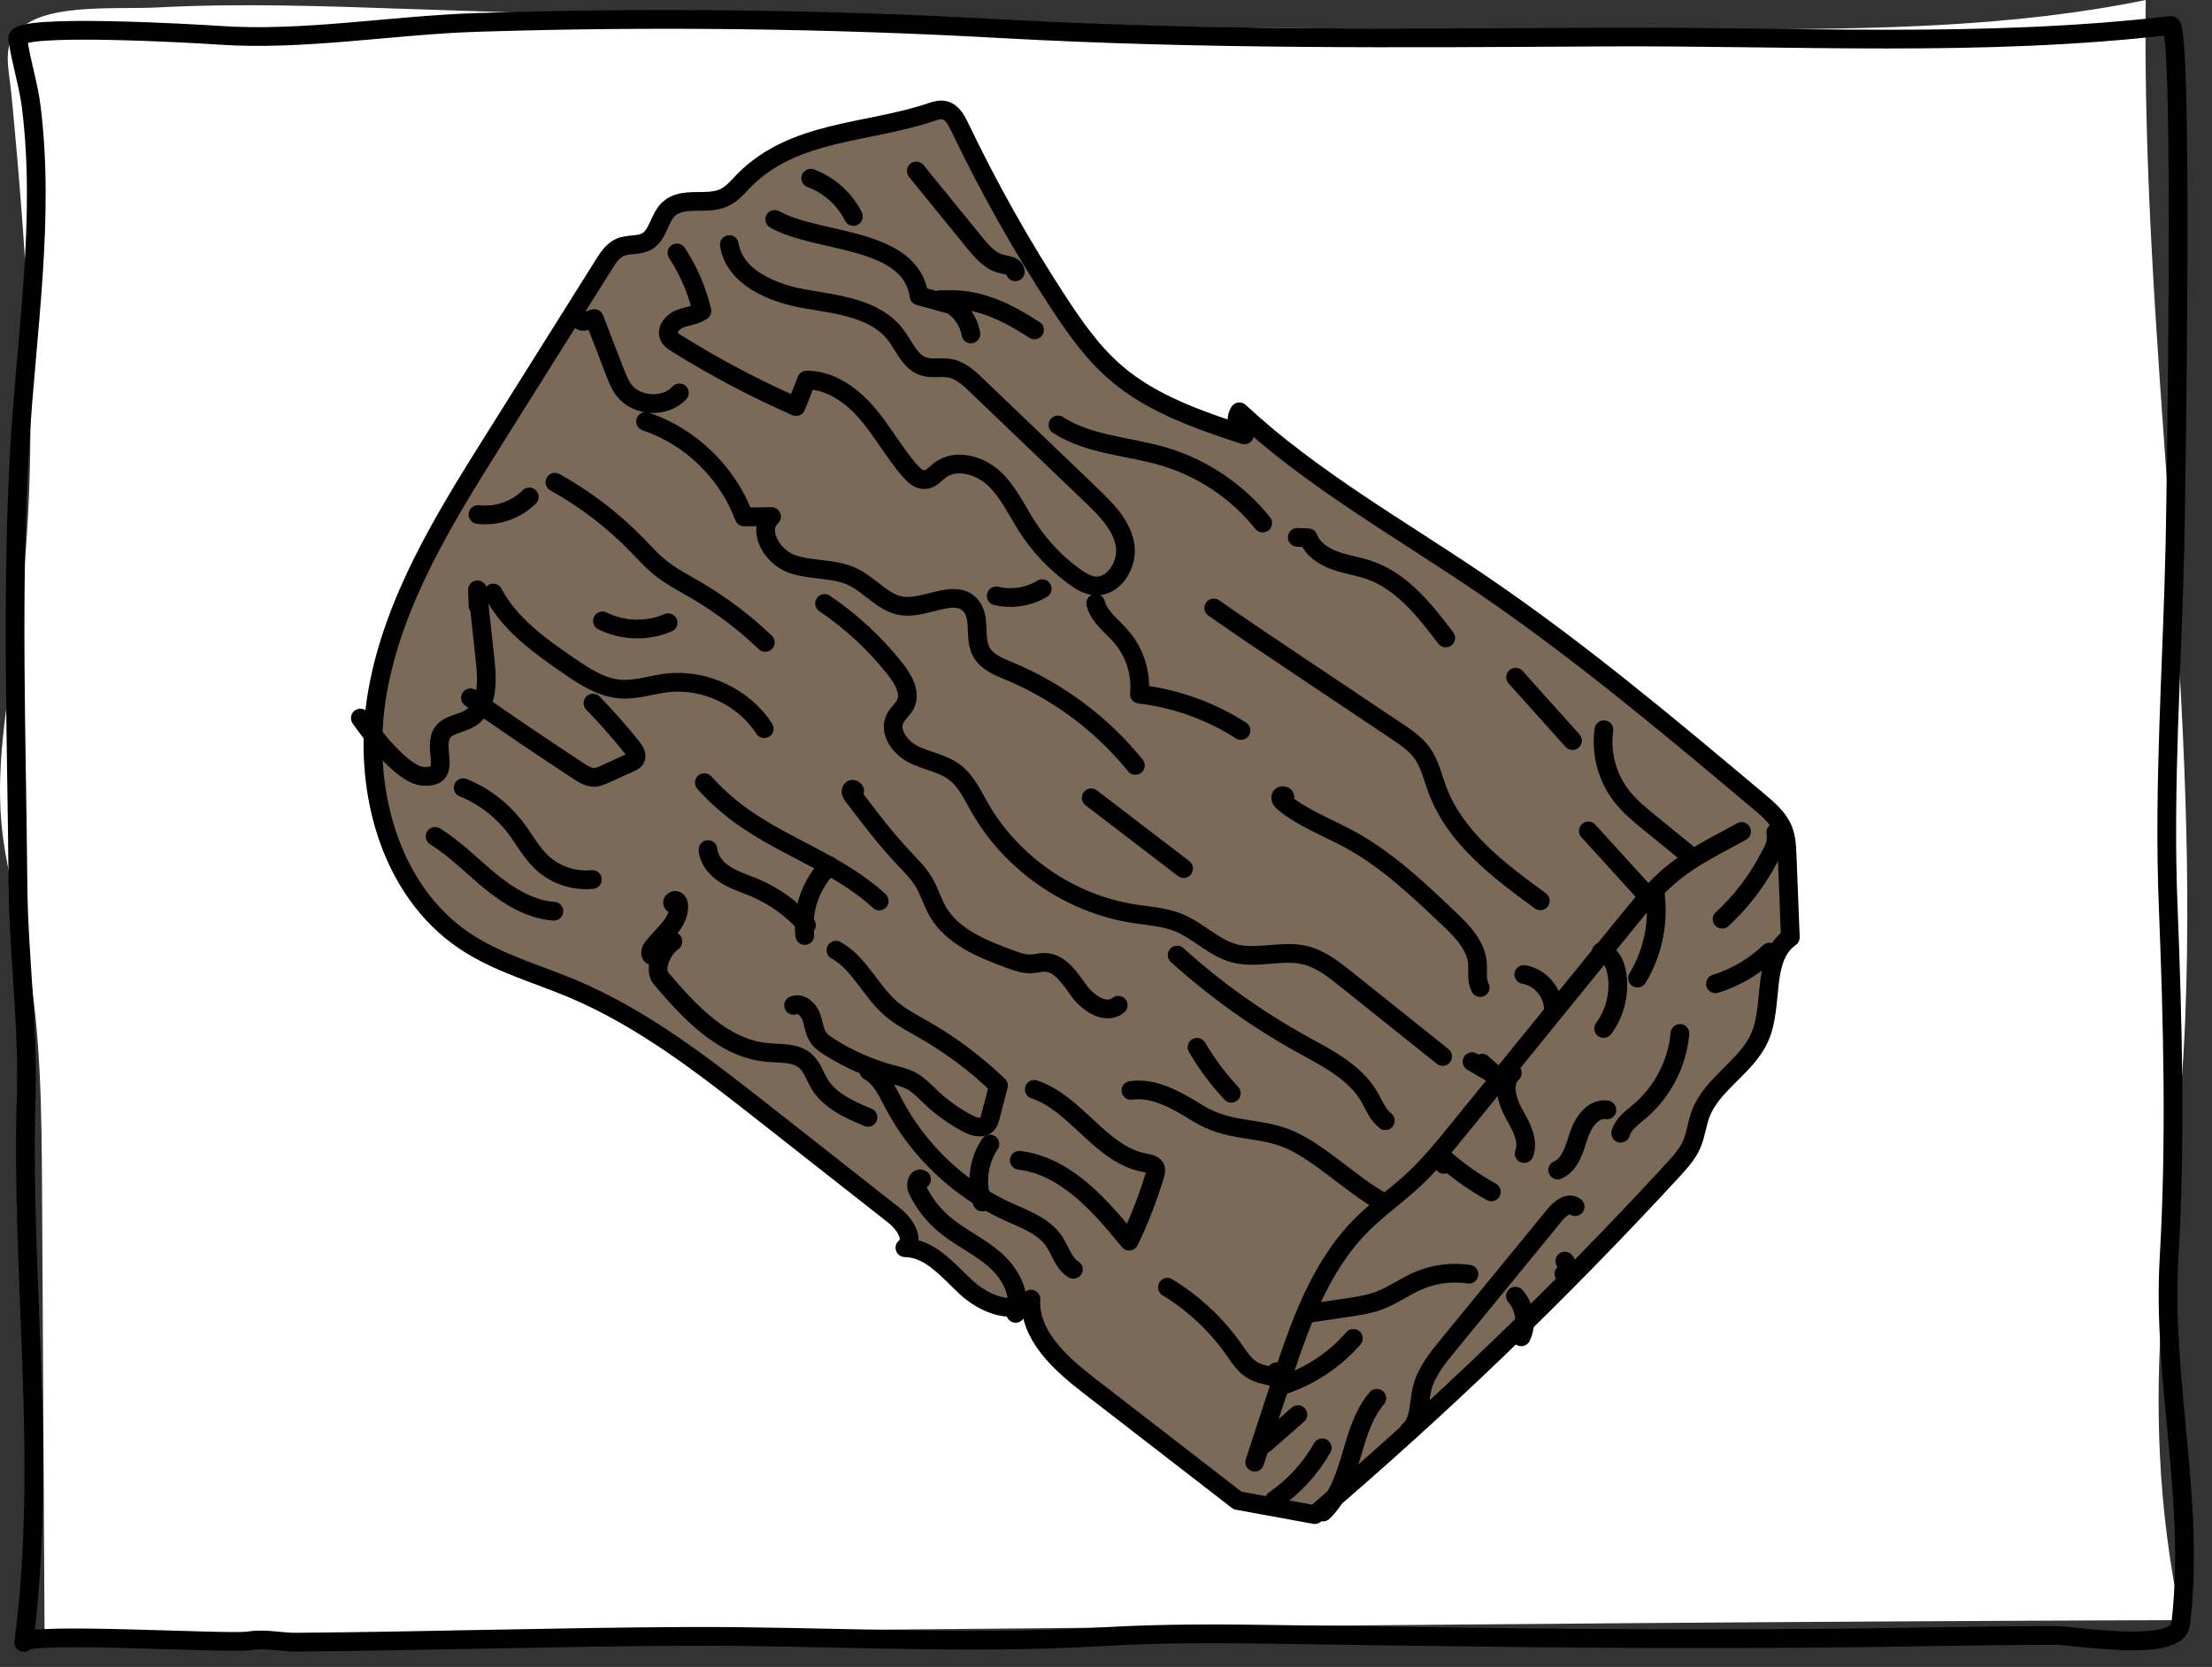 <?xml version="1.0" encoding="utf-8"?>
<!-- Generator: Adobe Illustrator 22.0.1, SVG Export Plug-In . SVG Version: 6.00 Build 0)  -->
<svg version="1.1" id="Layer_1" xmlns="http://www.w3.org/2000/svg" xmlns:xlink="http://www.w3.org/1999/xlink" x="0px" y="0px"
	 viewBox="0 0 590.89 445.276" style="enable-background:new 0 0 590.89 445.276;" xml:space="preserve">
<rect x="0" y="0" width="590.89" height="445.276" fill="#333333" stroke="none"/>
<style type="text/css">
	.st0{fill:#FFFFFF;}
	.st1{fill:none;stroke:#000000;stroke-width:5;stroke-linecap:round;stroke-linejoin:round;stroke-miterlimit:10;}
	.st2{fill:#7B6A58;}
</style>
<g>
	<path class="st0" d="M4.652,168.521c-2.285,17.104-5.837,34.281-4.261,51.465c1.045,11.402,4.325,22.465,6.495,33.707
		c4.091,21.189,4.227,42.916,4.349,64.496c0.223,39.521,0.447,79.042,0.67,118.563
		c197.181-0.607,373.562-3.37,570.743-3.977c-13.098-62.547-1.062-105.418,1.113-161.181
		C587.292,181.023,572.054,90.634,573.186,0c-35.921,7.368-72.865,7.731-109.535,7.854
		C345.867,8.248,228.075,6.441,110.358,2.436C87.572,1.661,64.737,0.787,41.949,1.991
		C32.793,2.475,16.649,1.189,8.331,5.669C-0.306,10.321,2.215,16.316,3.106,25.716
		C7.599,73.126,10.986,121.11,4.652,168.521z"/>
	<path class="st1" d="M575.083,438.059c3.655-0.432,6.427-1.432,7.187-3.402c0.231-0.598,0.306-1.244,0.377-1.881
		c3.643-32.722-5.123-64.103-3.226-96.679c1.815-31.271,1.002-62.969-0.245-94.246
		c-1.288-32.327,1.125-64.129,1.824-96.488c0.227-10.493,2.331-138.96-1.126-138.558
		c-50.524,5.881-101.05,2.8-151.993,3.097c-53.438,0.311-106.926,0.742-160.305-2.23
		c-46.677-2.599-93.467-3.158-140.192-1.679c-22.517,0.713-46.568,4.999-68.974,3.42
		C52.547,9,4.162,6.181,4.738,10.314c0.879,6.312,2.861,12.119,3.638,18.447
		c3.644,29.673-1.223,59.622-3.033,89.451c-2.377,39.156-0.883,78.966-0.54,118.134
		c0.164,18.758,2.777,37.463,2.196,56.466c-1.498,48.986,5.751,96.972-0.647,145.93
		c0.381-2.918,54.517,0.386,59.864-0.41c4.971-0.74,8.415,0.362,13.115,0.325
		c34.798-0.275,69.585-1.389,104.384-1.541c36.542-0.16,74.039,2.304,110.807,0.09
		c16.542-0.996,33.125-0.829,49.685-0.576c41.807,0.639,83.818,1.258,125.75,1.061
		c3.761-0.018,7.522-0.035,11.283-0.053c22.907-0.108,45.214-0.76,68.181-0.76
		C553.265,436.983,566.57,439.064,575.083,438.059z"/>
	<path class="st2" d="M198.406,48.852c-1.677,1.755-3.272,3.715-5.486,4.712c-4.631,2.086-10.919-0.489-14.657,2.95
		c-2.617,2.408-2.816,6.952-5.912,8.702c-2.134,1.206-4.889,0.589-7.133,1.575
		c-1.938,0.852-3.175,2.744-4.301,4.537c-9.798,15.605-19.595,31.21-29.393,46.816
		c-13.254,21.111-26.781,42.911-31.104,67.46c-4.322,24.549,2.746,52.822,23.514,66.607
		c8.702,5.777,18.983,8.57,28.609,12.623c18.903,7.959,35.282,20.783,51.408,33.456
		c11.509,9.045,23.018,18.089,34.527,27.134c2.753,2.164,5.598,6.437,2.84,8.595
		c6.583,0.031,11.368,5.891,16.161,10.403c4.793,4.512,12.803,7.936,17.503,3.326
		c-0.558,9.677,7.886,17.21,15.553,23.139c13.211,10.216,26.421,20.432,39.632,30.648
		c6.875,1.257,13.751,2.514,20.626,3.771c33.685-28.693,65.634-59.424,95.614-91.97
		c1.95-2.116,3.925-4.293,5.076-6.93c1.135-2.6,1.401-5.5,2.402-8.154
		c3.077-8.162,12.395-12.573,15.83-20.591c3.744-8.739,0.357-21.057,8.12-26.545
		c-0.287-7.306-0.573-14.612-0.86-21.918c-0.09-2.289-0.19-4.629-1.032-6.76
		c-1.239-3.137-3.919-5.438-6.502-7.607c-24.171-20.302-48.395-40.645-74.517-58.366
		c-21.788-14.781-44.988-27.813-64.269-45.741c-1.248,1.975-0.617,4.899,1.334,6.184
		c-12.125-4.018-24.588-8.223-34.278-16.545c-6.271-5.385-11.074-12.249-15.593-19.171
		c-9.741-14.921-18.491-30.49-26.174-46.568c-0.905-1.893-2.061-4.015-4.113-4.457
		c-1.195-0.257-2.424,0.137-3.583,0.527C231.229,36.418,211.848,35.41,198.406,48.852z"/>
	<g>
		<path class="st1" d="M198.82,48.134c-1.677,1.755-3.272,3.715-5.486,4.712c-4.631,2.086-10.919-0.489-14.657,2.95
			c-2.617,2.408-2.816,6.952-5.912,8.702c-2.134,1.206-4.889,0.589-7.133,1.575
			c-1.938,0.852-3.175,2.744-4.301,4.537c-9.798,15.605-19.595,31.21-29.393,46.816
			c-13.254,21.111-26.781,42.911-31.104,67.46c-4.322,24.549,2.746,52.822,23.514,66.607
			c8.702,5.777,18.983,8.57,28.609,12.623c18.903,7.959,35.282,20.783,51.408,33.456
			c11.509,9.045,23.018,18.089,34.527,27.134c2.753,2.164,5.598,6.437,2.84,8.595
			c6.583,0.031,11.368,5.891,16.161,10.403c4.793,4.512,12.803,7.936,17.503,3.326
			c-0.558,9.677,7.886,17.21,15.553,23.139c13.211,10.216,26.421,20.432,39.632,30.648
			c6.875,1.257,13.751,2.514,20.626,3.771c33.685-28.693,65.634-59.424,95.614-91.97
			c1.95-2.116,3.925-4.293,5.076-6.93c1.135-2.6,1.401-5.5,2.402-8.154
			c3.077-8.162,12.395-12.573,15.83-20.591c3.744-8.739,0.357-21.057,8.12-26.545
			c-0.287-7.306-0.574-14.612-0.86-21.918c-0.09-2.289-0.19-4.629-1.032-6.76
			c-1.239-3.137-3.919-5.438-6.502-7.607c-24.171-20.302-48.395-40.645-74.517-58.366
			c-21.788-14.781-44.988-27.813-64.269-45.741c-1.248,1.975-0.617,4.899,1.334,6.184
			c-12.125-4.018-24.588-8.223-34.278-16.545c-6.271-5.385-11.074-12.249-15.593-19.171
			c-9.741-14.921-18.491-30.49-26.174-46.568c-0.905-1.893-2.061-4.015-4.113-4.457
			c-1.195-0.257-2.424,0.137-3.583,0.527C231.642,35.701,212.262,34.693,198.82,48.134z"/>
		<path class="st1" d="M465.231,222.114c-6.217,3.436-12.698,6.52-18.222,10.984
			c-4.872,3.937-8.86,8.837-12.809,13.698c-14.946,18.395-29.892,36.79-44.837,55.184
			c-3.634,4.472-7.281,8.959-11.481,12.904c-4.606,4.325-9.837,7.96-14.285,12.448
			c-11.268,11.368-16.605,27.167-21.59,42.377c-2.281,6.959-4.562,13.917-6.843,20.876"/>
		<path class="st1" d="M194.818,65.346c1.396,8.793,11.524,13.011,20.299,14.519c8.775,1.508,18.798,2.517,24.169,9.618
			c2.295,3.035,3.785,7.196,7.397,8.392c2.264,0.749,4.764,0.063,7.106,0.506c2.814,0.533,5.048,2.603,7.116,4.584
			c10.227,9.8,20.454,19.599,30.681,29.399c3.876,3.714,7.955,7.792,8.922,13.072
			c0.967,5.281-3.005,11.709-8.331,11.038c-1.884-0.237-3.559-1.287-5.099-2.399
			c-5-3.61-9.318-8.162-12.659-13.346c-2.862-4.441-5.079-9.421-8.965-13
			c-3.886-3.579-10.24-5.297-14.423-2.07c-1.226,0.946-2.309,2.307-3.85,2.46c-1.62,0.161-3.007-1.097-4.081-2.321
			c-4.204-4.794-7.27-10.489-11.41-15.338s-9.849-8.973-16.224-8.926c-0.938,2.358-1.876,4.717-2.814,7.075
			c-11.054-4.859-21.755-10.52-31.992-16.923c-0.736-0.46-1.504-0.962-1.892-1.739
			c-0.934-1.875,0.901-4.027,2.854-4.787s4.202-0.86,5.882-2.111c-1.302-5.498-3.574-10.765-6.681-15.484"/>
		<path class="st1" d="M172.454,112.573c11.979,4.009,21.934,13.66,26.313,25.509
			c2.443-0.032,4.886-0.063,7.33-0.095c-4.006,3.827,0.274,10.878,5.514,12.679s11.203,1.036,16.197,3.435
			c4.72,2.268,8.24,7.211,13.443,7.802c6.272,0.713,13.95-4.893,18.073-0.113
			c2.792,3.236,0.785,8.528,2.795,12.3c1.461,2.742,4.639,3.991,7.507,5.187
			c13.069,5.449,24.752,14.188,33.671,25.186"/>
		<path class="st1" d="M266.125,159.173c4.136,0.995,8.654,0.291,12.291-1.915"/>
		<path class="st1" d="M292.677,161.17c0.962,3.671,4.375,6.054,6.858,8.924c3.605,4.167,5.397,9.849,4.835,15.33
			c9.626,1.127,18.986,4.477,27.142,9.713"/>
		<path class="st1" d="M324.232,162.396c7.261,5.097,14.636,10.03,22.009,14.963
			c8.938,5.98,17.876,11.959,26.814,17.939c2.511,1.68,5.078,3.413,6.84,5.867
			c2.058,2.866,2.82,6.428,4.047,9.736c4.768,12.856,16.432,21.66,27.52,29.727"/>
		<path class="st1" d="M343.161,213.1c0.398-0.476-0.806-0.861-1.007-0.274c-0.201,0.588,0.316,1.159,0.796,1.553
			c5.197,4.269,11.662,6.615,17.566,9.835c9.953,5.426,18.293,13.327,26.51,21.137
			c3.508,3.334,7.242,7.12,7.645,11.943c0.183,2.196-0.331,4.567,0.724,6.502"/>
		<path class="st1" d="M291.5,213.117c8.224,6.297,16.447,12.594,24.671,18.891"/>
		<path class="st1" d="M220.273,161.192c7.194,4.862,13.626,10.85,18.989,17.679c2.108,2.684,4.131,6.279,2.579,9.32
			c-0.69,1.351-1.988,2.311-2.693,3.653c-1.865,3.551,1.242,7.843,4.823,9.651
			c3.581,1.808,7.797,2.358,11.004,4.768c3.091,2.322,4.771,6.004,6.681,9.364
			c8.526,14.991,24.111,25.759,41.148,28.432c4.072,0.639,8.277,0.857,12.088,2.426
			c5.247,2.16,9.367,6.733,14.855,8.176c6.09,1.601,12.667-0.978,18.794,0.478
			c4.177,0.993,7.679,3.749,11.033,6.431c8.599,6.876,17.197,13.753,25.796,20.629"/>
		<path class="st1" d="M314.447,255.117c10.16,9.188,21.38,17.203,33.365,23.835
			c6.743,3.731,14.108,7.377,17.981,14.039c1.297,2.23,2.218,4.814,4.27,6.378"/>
		<path class="st1" d="M228.141,211.515c0.568-0.143-0.324-1.017-0.669-0.544c-0.345,0.473,0.016,1.123,0.369,1.589
			c4.284,5.654,8.578,11.32,13.433,16.492c1.978,2.107,4.068,4.157,5.539,6.645c1.465,2.477,2.262,5.301,3.705,7.792
			c3.967,6.847,11.985,10.041,19.416,12.759c1.781,0.651,3.621,1.313,5.516,1.221
			c1.212-0.058,2.4-0.425,3.612-0.404c4.157,0.071,6.761,4.304,9.216,7.66c2.455,3.356,7.21,6.431,10.431,3.801
			"/>
		<path class="st1" d="M131.751,158.413c4.362,8.34,12.363,14.056,20.12,19.386c4.229,2.906,8.734,5.889,13.851,6.27
			c4.159,0.31,8.227-1.146,12.368-1.646c10.04-1.214,20.574,3.73,26.056,12.227"/>
		<path class="st1" d="M148.235,128.806c8.16,4.537,15.647,10.283,22.141,16.991c1.81,1.87,3.55,3.82,5.547,5.488
			c3.067,2.562,6.662,4.394,10.109,6.417c6.643,3.899,12.83,8.575,18.394,13.902"/>
		<path class="st1" d="M160.924,165.853c5.402,2.704,12.001,2.89,17.546,0.496"/>
		<path class="st1" d="M127.696,137.434c4.956,0.621,10.158-1.163,13.69-4.696"/>
		<path class="st1" d="M181.479,104.955c-3.873,4.15-11.532,3.707-14.9-0.862c-1.023-1.388-1.656-3.017-2.277-4.625
			c-1.851-4.792-3.703-9.584-5.554-14.376c-3.491,0.971-3.327,1.464-5.343-1.547"/>
		<path class="st1" d="M253.293,81.194c-2.596-0.719-5.192-1.437-7.787-2.156c-2.277-15.998-27.146-13.922-38.544-20.441
			"/>
		<path class="st1" d="M216.567,47.606c4.905,1.802,9.071,5.536,11.398,10.215"/>
		<path class="st1" d="M244.767,45.677c5.171,6.355,10.342,12.711,15.514,19.066c2.03,2.495,4.309,5.147,7.458,5.804
			c1.435,0.3,3.422,0.593,3.478,2.058"/>
		<path class="st1" d="M259.354,89.202c-0.685-4.279-4.036-8.012-8.216-9.153c0.941-0.008,1.882-0.016,2.822-0.024
			c8.26-0.071,15.459,3.619,22.39,8.113"/>
		<path class="st1" d="M282.605,113.511c8.31,5.377,18.81,5.635,28.301,8.446
			c10.328,3.06,19.675,9.349,26.399,17.764"/>
		<path class="st1" d="M346.555,143.538c0.973,0.04,1.947,0.081,2.92,0.121c1.123,2.991,4.045,4.953,7.047,6.046
			c3.002,1.093,6.211,1.516,9.231,2.559c8.745,3.022,14.849,10.772,20.443,18.142"/>
		<path class="st1" d="M404.866,180.895c5.063,5.646,10.126,11.292,15.19,16.938"/>
		<path class="st1" d="M428.453,194.93c-0.878,6.213,0.863,12.755,4.715,17.708c2.171,2.792,4.937,5.053,7.678,7.287
			c3.785,3.087,7.571,6.173,11.356,9.259"/>
		<path class="st1" d="M424.301,221.963c4.691,5.156,9.383,10.313,14.074,15.469c0.981,1.079,1.964,2.812,0.911,3.821"
			/>
		<path class="st1" d="M407.058,260.304c4.186,0.687,7.635,4.524,7.874,8.759"/>
		<path class="st1" d="M395.911,284c1.247,1.118,2.494,2.236,3.741,3.354c-2.143-1.253-4.287-2.506-6.43-3.759"/>
		<path class="st1" d="M302.099,291.279c6.4-0.923,12.446,2.773,17.964,6.149c7.936,4.855,15.196,3.646,22.805,6.346
			c8.777,3.115,17.814,12.607,26.289,17.185"/>
		<path class="st1" d="M319.764,279.752c2.584,4.413,5.66,8.538,9.153,12.274"/>
		<path class="st1" d="M127.698,161.904c-0.047-1.448-0.094-2.895-0.142-4.343c0.696,6.417,1.392,12.835,2.088,19.252
			c0.6,5.537,0.583,12.377-4.247,15.152c-2.554,1.467-6.226,1.598-7.505,4.253
			c-2.128,4.425,3.055,11.761-5.027,11.13c-5.306-0.423-13.724-11.307-16.615-15.539"/>
		<path class="st1" d="M123.73,210.397c5.505,2.244,10.391,5.987,13.992,10.718c2.349,3.087,4.183,6.606,7.01,9.263
			c3.572,3.357,8.635,5.065,13.511,4.556"/>
		<path class="st1" d="M116.237,223.417c5.394,3.351,9.851,7.984,14.769,12.001s10.624,7.539,16.958,7.99"/>
		<path class="st1" d="M174.417,255.297c-0.855,0.067-0.736-1.326-0.219-2.011c2.745-3.638,7.242-6.718,7.113-11.273
			c-0.016-0.559-0.164-1.199-0.664-1.45c-0.5-0.25-1.247,0.367-0.902,0.808"/>
		<path class="st1" d="M231.865,298.476c-4.946-2.059-10.221-4.393-12.981-8.985c-1.224-2.037-1.916-4.471-3.692-6.05
			c-2.648-2.355-6.63-1.983-10.159-2.294c-11.778-1.039-20.692-10.694-28.372-19.684
			c-2.255-2.639,0.236-8.026,3.108-9.976"/>
		<path class="st1" d="M232.121,286.103c3.245,1.775,4.885,5.423,6.602,8.699
			c6.626,12.643,17.563,22.976,30.561,28.873c4.486,2.036,9.499,3.786,12.27,7.86
			c1.734,2.549,2.534,5.938,5.173,7.532"/>
		<path class="st1" d="M246.179,315.039c-1.106-0.741-1.692,1.495-1.123,2.698c1.617,3.422,3.951,6.504,6.806,8.989
			c4.184,3.641,9.386,5.95,13.613,9.54c4.227,3.591,7.508,9.277,5.827,14.562"/>
		<path class="st1" d="M264.427,305.6c-3.011,4.473-3.796,10.37-2.062,15.475"/>
		<path class="st1" d="M221.522,231.232c-4.895,4.767-7.387,11.887-6.533,18.666"/>
		<path class="st1" d="M158.405,187.819c3.684,3.802,7.186,7.781,10.49,11.917c0.7,0.876,1.417,2.081,0.823,3.031
			c-0.285,0.455-0.802,0.701-1.291,0.922c-2.319,1.051-4.638,2.102-6.957,3.154
			c-0.801,0.363-1.624,0.732-2.502,0.796c-1.619,0.118-3.109-0.807-4.466-1.697
			c-9.706-6.371-19.317-12.886-28.831-19.542"/>
		<path class="st1" d="M188.155,209.058c2.786,3.109,5.889,5.934,9.244,8.418c11.836,8.762,26.66,13.203,37.473,23.2
			"/>
		<path class="st1" d="M189.127,226.938c0.207,2.815,2.257,5.203,4.643,6.712c2.385,1.509,5.128,2.332,7.729,3.43
			c5.311,2.242,10.107,5.694,13.92,10.017"/>
		<path class="st1" d="M223.302,253.815c6.227,3.456,9.191,10.779,14.541,15.48c2.699,2.371,5.939,4.016,9.054,5.805
			c7.187,4.128,13.864,9.141,19.833,14.89c-0.733,2.804-1.467,5.607-2.2,8.411
			c-0.172,0.657-0.357,1.34-0.804,1.851c-1.226,1.402-3.509,0.753-5.161-0.106c-3.542-1.842-6.828-4.175-9.737-6.91
			c-1.767-1.662-3.436-3.501-5.589-4.616c-1.565-0.81-3.308-1.195-5.011-1.649
			c-5.991-1.595-11.729-4.132-16.94-7.49c-0.952-0.614-1.906-1.273-2.578-2.186
			c-1.221-1.659-1.319-3.868-2.049-5.794c-0.73-1.926-2.781-3.767-4.664-2.932"/>
		<path class="st1" d="M276.28,290.995c11.353,3.831,17.801,17.525,29.598,19.625
			c1.129,0.201,2.527,0.487,2.828,1.594c0.134,0.493-0.01,1.013-0.156,1.503
			c-1.824,6.115-4.14,12.083-6.919,17.827c-7.864-9.677-16.973-20.074-29.348-21.607"/>
		<path class="st1" d="M311.848,343.862c6.97,4.238,13.052,9.928,17.745,16.599c1.389,1.974,2.72,4.096,4.757,5.39
			c1.621,1.03,3.547,1.442,5.427,1.835c0.662,0.138,1.496,0.212,1.872-0.35s-0.78-1.33-0.895-0.663"/>
		<path class="st1" d="M460.018,245.543c4.935-4.536,9.094-9.913,12.244-15.829c1.44-2.704,2.607-4.338,2.105-7.361"
			/>
		<path class="st1" d="M472.662,254.334c-4.07,3.88-9.048,6.803-14.42,8.465"/>
		<path class="st1" d="M448.762,276.051c-0.694,7.982-4.652,15.632-10.766,20.811
			c-2.002,1.696-4.355,3.324-5.07,5.848"/>
		<path class="st1" d="M403.983,286.59c-2.793,2.663-1.497,7.344,0.361,10.726c1.859,3.382,4.174,7.221,2.799,10.827"
			/>
		<path class="st1" d="M385.702,311.031c-0.205-0.71-0.41-1.421-0.615-2.131c4.062,3.641,8.531,6.829,13.295,9.485"/>
		<path class="st1" d="M350.699,350.666c3.237-0.485,6.473-0.97,9.71-1.455c2.593-0.389,5.206-0.782,7.674-1.67
			c3.812-1.372,7.121-3.866,10.846-5.458c4.22-1.803,8.946-2.401,13.482-1.706"/>
		<path class="st1" d="M342.019,370.229c7.51-2.326,14.347-6.784,19.503-12.719"/>
		<path class="st1" d="M337.774,385.701c2.979-2.608,5.957-5.217,8.936-7.825"/>
		<path class="st1" d="M340.452,400.684c5.227-3.607,9.623-8.411,12.752-13.938"/>
		<path class="st1" d="M353.401,403.903c8.24-7.778,7.014-21.798,14.393-30.397"/>
		<path class="st1" d="M420.766,322.325c-1.676-1.342-4.008,0.458-5.368,2.119
			c-9.556,11.668-19.111,23.335-28.667,35.003c-2.879,3.515-5.843,7.198-6.884,11.621
			c-0.918,3.902-0.499,8.608-3.547,11.211"/>
		<path class="st1" d="M418.012,336.869c0.864,0.932,0.742,2.592-0.248,3.388"/>
		<path class="st1" d="M404.815,346.231c2.574,2.898,3.214,7.364,1.557,10.867"/>
		<path class="st1" d="M429.253,296.476c-3.663-0.609-6.374,3.34-7.535,6.867c-1.16,3.527-2.209,7.712-5.611,9.199"/>
		<path class="st1" d="M427.673,254.34c2.3,0.23,3.618,2.745,4.097,5.006c1.121,5.295-0.146,11.05-3.388,15.384"
			/>
		<path class="st1" d="M442.117,238.439c1.114,7.846-0.57,16.06-4.682,22.834"/>
	</g>
</g>
</svg>
